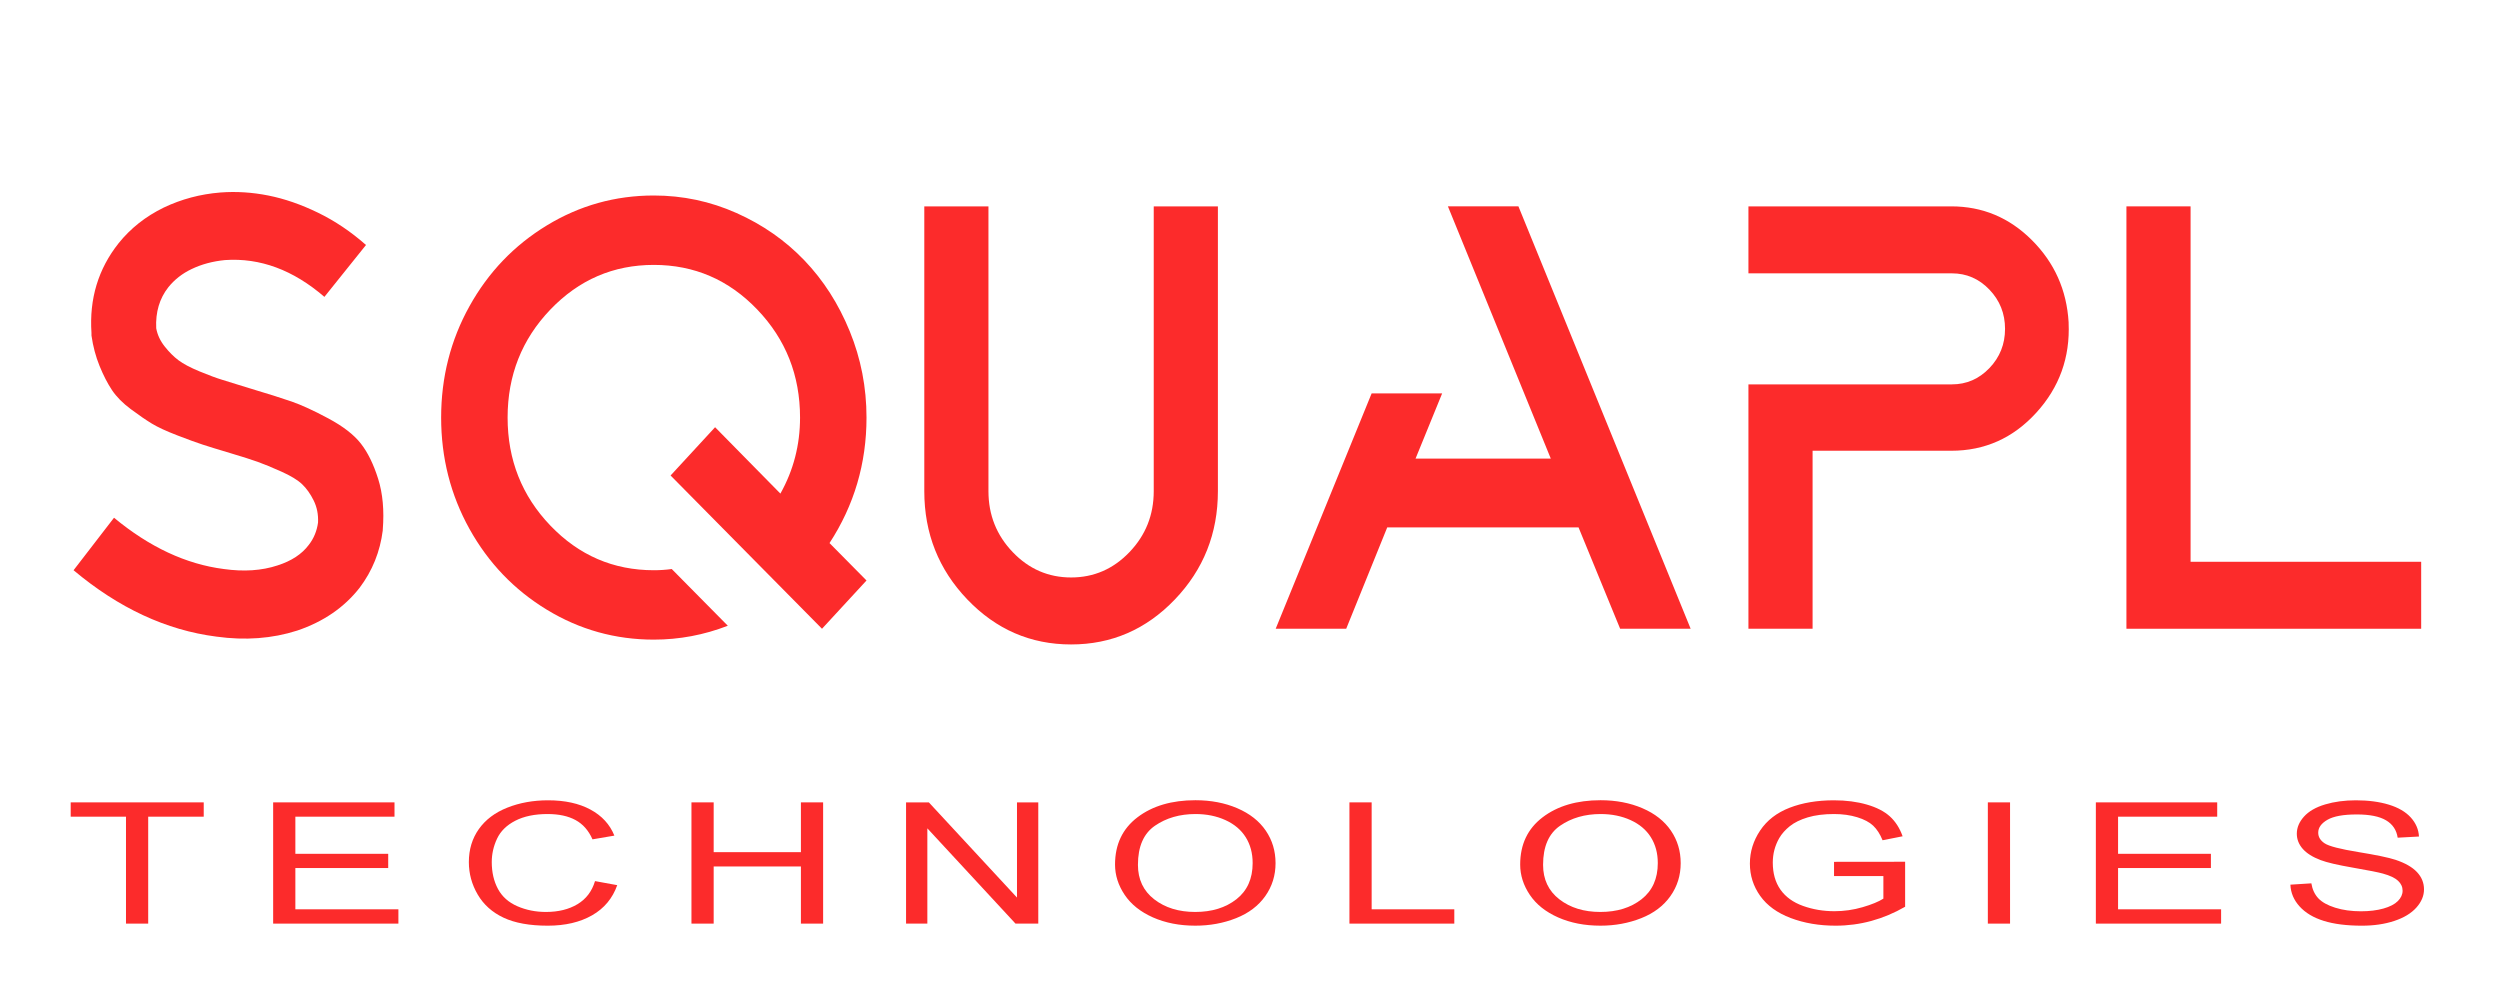 <?xml version="1.0" encoding="UTF-8" standalone="no"?><!DOCTYPE svg PUBLIC "-//W3C//DTD SVG 1.1//EN" "http://www.w3.org/Graphics/SVG/1.1/DTD/svg11.dtd"><svg width="100%" height="100%" viewBox="0 0 1230 492" version="1.1" xmlns="http://www.w3.org/2000/svg" xmlns:xlink="http://www.w3.org/1999/xlink" xml:space="preserve" xmlns:serif="http://www.serif.com/" style="fill-rule:evenodd;clip-rule:evenodd;stroke-linejoin:round;stroke-miterlimit:2;"><rect id="Artboard1" x="-243.056" y="-1188.89" width="1725" height="3066.67" style="fill:none;"/><g id="Artboard11" serif:id="Artboard1"><g><path d="M180.076,120.532l-20.473,25.532c-15.355,-13.261 -31.657,-19.297 -48.908,-18.11c-6.066,0.594 -11.563,2.078 -16.492,4.453c-4.55,2.177 -8.341,5.146 -11.374,8.907c-4.36,5.541 -6.35,12.271 -5.971,20.187c0.568,3.167 1.943,6.136 4.123,8.907c2.18,2.771 4.455,5.047 6.824,6.828c2.37,1.781 5.829,3.612 10.379,5.492c4.549,1.881 8.293,3.266 11.232,4.157c2.938,0.89 7.25,2.226 12.937,4.007c9.289,2.771 16.35,4.998 21.184,6.68c4.834,1.683 10.853,4.453 18.056,8.313c7.204,3.859 12.512,7.966 15.924,12.32c3.412,4.355 6.255,10.144 8.53,17.368c2.275,7.224 3.033,15.586 2.275,25.086l0,0.297c-1.327,10.49 -5.118,19.891 -11.374,28.203c-7.582,9.698 -17.819,16.725 -30.709,21.079c-12.322,3.958 -25.592,4.948 -39.809,2.969c-24.644,-3.167 -48.055,-14.053 -70.234,-32.657l19.904,-25.829c17.44,14.449 35.449,22.86 54.026,25.235c9.858,1.386 18.673,0.792 26.445,-1.781c6.824,-2.177 11.942,-5.542 15.355,-10.094c2.464,-3.167 3.98,-6.828 4.549,-10.985c0.19,-3.958 -0.521,-7.57 -2.133,-10.836c-1.611,-3.265 -3.506,-5.937 -5.686,-8.015c-2.18,-2.079 -5.593,-4.157 -10.237,-6.235c-4.644,-2.078 -8.483,-3.661 -11.516,-4.75c-3.033,-1.088 -7.535,-2.523 -13.507,-4.305c-5.971,-1.781 -10.473,-3.166 -13.506,-4.156c-3.033,-0.99 -7.251,-2.523 -12.654,-4.602c-5.402,-2.078 -9.573,-4.007 -12.511,-5.789c-2.938,-1.781 -6.398,-4.156 -10.379,-7.125c-3.98,-2.969 -7.061,-6.086 -9.241,-9.351c-2.18,-3.266 -4.218,-7.225 -6.113,-11.876c-1.896,-4.651 -3.223,-9.648 -3.981,-14.992l-0,-1.188c-1.138,-16.823 3.317,-31.568 13.364,-44.234c5.877,-7.323 13.27,-13.162 22.179,-17.516c8.72,-4.157 18.009,-6.631 27.866,-7.422c7.773,-0.594 15.639,-0.099 23.601,1.484c7.962,1.583 16.113,4.404 24.454,8.461c8.341,4.058 16.208,9.352 23.601,15.883Z" style="fill:#fc2b2b;fill-rule:nonzero;stroke:#f00;stroke-opacity:0;stroke-width:1.39px;"/><path d="M230.974,260.214c-9.288,-16.724 -13.933,-34.983 -13.933,-54.774c0,-19.792 4.645,-38.05 13.933,-54.775c9.289,-16.724 21.99,-29.984 38.103,-39.781c16.113,-9.797 33.648,-14.696 52.604,-14.696c14.218,0 27.771,2.87 40.662,8.61c12.89,5.739 24.027,13.508 33.411,23.305c9.383,9.797 16.824,21.424 22.321,34.883c5.497,13.458 8.246,27.61 8.246,42.454c0,22.562 -6.066,43.146 -18.198,61.75l18.198,18.407l-21.895,23.75l-74.499,-75.407l21.895,-23.75l32.131,32.656c6.446,-11.479 9.668,-23.948 9.668,-37.406c0,-20.782 -7.014,-38.496 -21.042,-53.142c-14.027,-14.646 -30.993,-21.969 -50.898,-21.969c-19.904,0 -36.87,7.323 -50.898,21.969c-14.028,14.646 -21.042,32.36 -21.042,53.142c0,20.781 7.014,38.495 21.042,53.141c14.028,14.646 30.994,21.969 50.898,21.969c3.033,-0 5.971,-0.198 8.815,-0.594l27.582,27.907c-11.753,4.552 -23.886,6.828 -36.397,6.828c-18.956,-0 -36.491,-4.899 -52.604,-14.696c-16.113,-9.797 -28.814,-23.057 -38.103,-39.781Z" style="fill:#fc2b2b;fill-rule:nonzero;stroke:#f00;stroke-opacity:0;stroke-width:1.39px;"/><path d="M599.205,101.532l-0,140.127c-0,20.781 -7.062,38.545 -21.184,53.29c-14.123,14.744 -31.136,22.117 -51.041,22.117c-19.904,-0 -36.918,-7.373 -51.04,-22.117c-14.123,-14.745 -21.184,-32.509 -21.184,-53.29l-0,-140.127l31.563,-0l-0,140.127c-0,11.677 3.98,21.672 11.942,29.985c7.962,8.312 17.535,12.468 28.719,12.468c11.185,0 20.758,-4.156 28.719,-12.468c7.962,-8.313 11.943,-18.308 11.943,-29.985l0,-140.127l31.563,-0Z" style="fill:#fc2b2b;fill-rule:nonzero;stroke:#f00;stroke-opacity:0;stroke-width:1.39px;"/><path d="M797.111,309.347l-20.473,-49.876l-94.119,0l-20.189,49.876l-34.691,0l47.202,-115.783l34.691,0l-13.08,32.063l66.537,0c-31.847,-77.98 -48.718,-119.345 -50.614,-124.095l34.691,-0l84.735,207.815l-34.69,0Z" style="fill:#fc2b2b;fill-rule:nonzero;stroke:#f00;stroke-opacity:0;stroke-width:1.39px;"/><path d="M1017.76,158.83c0.758,17.021 -4.55,31.766 -15.924,44.235c-11.374,12.468 -25.307,18.703 -41.799,18.703l-68.243,-0l-0,87.579l-31.563,0l-0,-120.236l100.09,0c7.204,0 13.365,-2.672 18.483,-8.016c5.118,-5.343 7.677,-11.776 7.677,-19.297c0,-7.521 -2.559,-13.953 -7.677,-19.297c-5.118,-5.344 -11.279,-8.016 -18.483,-8.016l-100.09,0l-0,-32.953l99.806,-0c15.355,-0 28.577,5.542 39.667,16.625c11.089,11.084 17.108,24.542 18.056,40.376l-0,0.297Z" style="fill:#fc2b2b;fill-rule:nonzero;stroke:#f00;stroke-opacity:0;stroke-width:1.39px;"/><path d="M1191.22,309.347l-145.018,0l0,-207.815l31.563,-0l0,174.862l113.455,-0l-0,32.953Z" style="fill:#fc2b2b;fill-rule:nonzero;stroke:#f00;stroke-opacity:0;stroke-width:1.39px;"/></g><path d="M61.986,454.418l-0,-52.612l-27.206,-0l0,-7.04l65.451,0l-0,7.04l-27.318,-0l-0,52.612l-10.927,0Z" style="fill:#fc2b2b;fill-rule:nonzero;stroke:#f00;stroke-opacity:0;stroke-width:1.39px;"/><path d="M134.39,454.418l-0,-59.652l59.705,0l0,7.04l-48.778,-0l0,18.27l45.68,-0l0,6.998l-45.68,0l0,20.305l50.693,-0l0,7.039l-61.62,0Z" style="fill:#fc2b2b;fill-rule:nonzero;stroke:#f00;stroke-opacity:0;stroke-width:1.39px;"/><path d="M292.747,433.503l10.927,1.994c-2.29,6.484 -6.411,11.427 -12.363,14.832c-5.952,3.404 -13.227,5.106 -21.826,5.106c-8.9,0 -16.138,-1.308 -21.714,-3.926c-5.576,-2.618 -9.819,-6.409 -12.729,-11.373c-2.911,-4.964 -4.366,-10.295 -4.366,-15.991c0,-6.212 1.643,-11.631 4.929,-16.256c3.285,-4.625 7.961,-8.138 14.025,-10.539c6.064,-2.4 12.739,-3.601 20.024,-3.601c8.261,0 15.208,1.519 20.84,4.557c5.633,3.039 9.557,7.311 11.772,12.818l-10.758,1.831c-1.915,-4.34 -4.694,-7.501 -8.336,-9.481c-3.643,-1.98 -8.224,-2.97 -13.744,-2.97c-6.346,-0 -11.65,1.098 -15.912,3.296c-4.262,2.197 -7.256,5.147 -8.984,8.85c-1.727,3.703 -2.591,7.521 -2.591,11.454c0,5.073 1.024,9.501 3.07,13.285c2.047,3.785 5.229,6.612 9.547,8.484c4.319,1.872 8.994,2.808 14.026,2.808c6.12,-0 11.302,-1.275 15.545,-3.825c4.244,-2.55 7.116,-6.334 8.618,-11.353Z" style="fill:#fc2b2b;fill-rule:nonzero;stroke:#f00;stroke-opacity:0;stroke-width:1.39px;"/><path d="M340.199,454.418l0,-59.652l10.927,0l0,24.496l42.921,-0l-0,-24.496l10.927,0l-0,59.652l-10.927,0l-0,-28.117l-42.921,0l0,28.117l-10.927,0Z" style="fill:#fc2b2b;fill-rule:nonzero;stroke:#f00;stroke-opacity:0;stroke-width:1.39px;"/><path d="M445.779,454.418l0,-59.652l11.209,0l43.371,46.835l-0,-46.835l10.477,0l-0,59.652l-11.209,0l-43.371,-46.875l-0,46.875l-10.477,0Z" style="fill:#fc2b2b;fill-rule:nonzero;stroke:#f00;stroke-opacity:0;stroke-width:1.39px;"/><path d="M548.599,425.365c0,-9.901 3.68,-17.652 11.04,-23.254c7.36,-5.602 16.86,-8.402 28.501,-8.402c7.623,-0 14.495,1.315 20.615,3.946c6.121,2.632 10.787,6.301 13.997,11.007c3.211,4.707 4.816,10.044 4.816,16.012c0,6.049 -1.69,11.461 -5.069,16.235c-3.38,4.774 -8.167,8.389 -14.363,10.844c-6.196,2.455 -12.88,3.682 -20.052,3.682c-7.773,0 -14.72,-1.356 -20.841,-4.069c-6.12,-2.712 -10.758,-6.415 -13.912,-11.108c-3.154,-4.693 -4.732,-9.657 -4.732,-14.893Zm11.266,0.122c-0,7.189 2.675,12.852 8.026,16.989c5.351,4.136 12.063,6.205 20.136,6.205c8.224,-0 14.992,-2.089 20.306,-6.266c5.313,-4.178 7.97,-10.105 7.97,-17.782c-0,-4.856 -1.136,-9.094 -3.408,-12.716c-2.272,-3.621 -5.595,-6.429 -9.969,-8.423c-4.375,-1.993 -9.285,-2.99 -14.73,-2.99c-7.735,-0 -14.391,1.919 -19.967,5.757c-5.576,3.839 -8.364,10.248 -8.364,19.226Z" style="fill:#fc2b2b;fill-rule:nonzero;stroke:#f00;stroke-opacity:0;stroke-width:1.39px;"/><path d="M663.924,454.418l-0,-59.652l10.927,0l0,52.613l40.667,-0l0,7.039l-51.594,0Z" style="fill:#fc2b2b;fill-rule:nonzero;stroke:#f00;stroke-opacity:0;stroke-width:1.39px;"/><path d="M747.931,425.365c0,-9.901 3.68,-17.652 11.04,-23.254c7.36,-5.602 16.86,-8.402 28.501,-8.402c7.623,-0 14.494,1.315 20.615,3.946c6.121,2.632 10.786,6.301 13.997,11.007c3.211,4.707 4.816,10.044 4.816,16.012c-0,6.049 -1.69,11.461 -5.069,16.235c-3.38,4.774 -8.168,8.389 -14.363,10.844c-6.196,2.455 -12.88,3.682 -20.052,3.682c-7.773,0 -14.72,-1.356 -20.841,-4.069c-6.121,-2.712 -10.758,-6.415 -13.912,-11.108c-3.155,-4.693 -4.732,-9.657 -4.732,-14.893Zm11.265,0.122c0,7.189 2.676,12.852 8.027,16.989c5.351,4.136 12.063,6.205 20.136,6.205c8.224,-0 14.992,-2.089 20.306,-6.266c5.313,-4.178 7.97,-10.105 7.97,-17.782c-0,-4.856 -1.136,-9.094 -3.408,-12.716c-2.272,-3.621 -5.595,-6.429 -9.97,-8.423c-4.374,-1.993 -9.284,-2.99 -14.729,-2.99c-7.735,-0 -14.391,1.919 -19.967,5.757c-5.577,3.839 -8.365,10.248 -8.365,19.226Z" style="fill:#fc2b2b;fill-rule:nonzero;stroke:#f00;stroke-opacity:0;stroke-width:1.39px;"/><path d="M902.346,431.021l-0,-6.998l34.978,-0.041l-0,22.135c-5.37,3.093 -10.908,5.419 -16.616,6.979c-5.708,1.56 -11.566,2.339 -17.574,2.339c-8.111,0 -15.48,-1.254 -22.108,-3.763c-6.627,-2.51 -11.631,-6.138 -15.01,-10.885c-3.38,-4.747 -5.07,-10.05 -5.07,-15.91c0,-5.805 1.681,-11.224 5.041,-16.256c3.361,-5.032 8.196,-8.768 14.504,-11.21c6.309,-2.441 13.575,-3.662 21.798,-3.662c5.971,0 11.369,0.699 16.194,2.096c4.825,1.397 8.608,3.343 11.35,5.839c2.741,2.495 4.825,5.751 6.252,9.765l-9.857,1.954c-1.239,-3.039 -2.779,-5.426 -4.619,-7.162c-1.84,-1.736 -4.468,-3.126 -7.886,-4.171c-3.417,-1.044 -7.209,-1.566 -11.377,-1.566c-4.995,-0 -9.313,0.549 -12.955,1.648c-3.643,1.098 -6.581,2.543 -8.815,4.333c-2.234,1.791 -3.971,3.757 -5.21,5.9c-2.103,3.69 -3.155,7.691 -3.155,12.004c0,5.317 1.268,9.765 3.802,13.346c2.535,3.581 6.224,6.239 11.068,7.975c4.844,1.737 9.989,2.605 15.434,2.605c4.731,-0 9.35,-0.658 13.856,-1.974c4.506,-1.315 7.923,-2.719 10.251,-4.211l0,-11.109l-24.276,0Z" style="fill:#fc2b2b;fill-rule:nonzero;stroke:#f00;stroke-opacity:0;stroke-width:1.39px;"/><rect x="978.017" y="394.766" width="10.927" height="59.652" style="fill:#fc2b2b;fill-rule:nonzero;stroke:#f00;stroke-opacity:0;stroke-width:1.39px;"/><path d="M1031.16,454.418l-0,-59.652l59.705,0l-0,7.04l-48.778,-0l-0,18.27l45.68,-0l0,6.998l-45.68,0l-0,20.305l50.693,-0l0,7.039l-61.62,0Z" style="fill:#fc2b2b;fill-rule:nonzero;stroke:#f00;stroke-opacity:0;stroke-width:1.39px;"/><path d="M1126.88,435.253l10.307,-0.651c0.489,2.984 1.624,5.432 3.408,7.345c1.784,1.912 4.553,3.458 8.308,4.638c3.755,1.18 7.98,1.77 12.673,1.77c4.169,0 7.848,-0.447 11.04,-1.342c3.192,-0.896 5.567,-2.123 7.125,-3.683c1.559,-1.56 2.338,-3.262 2.338,-5.107c-0,-1.871 -0.751,-3.506 -2.253,-4.903c-1.502,-1.397 -3.98,-2.57 -7.435,-3.519c-2.216,-0.624 -7.116,-1.594 -14.701,-2.91c-7.585,-1.315 -12.899,-2.556 -15.94,-3.723c-3.943,-1.492 -6.881,-3.343 -8.815,-5.554c-1.934,-2.211 -2.901,-4.686 -2.901,-7.426c0,-3.011 1.183,-5.825 3.549,-8.443c2.365,-2.618 5.82,-4.605 10.363,-5.961c4.544,-1.357 9.595,-2.035 15.152,-2.035c6.121,0 11.519,0.712 16.194,2.136c4.675,1.425 8.27,3.52 10.786,6.287c2.516,2.767 3.868,5.9 4.056,9.399l-10.477,0.57c-0.563,-3.77 -2.469,-6.619 -5.717,-8.545c-3.248,-1.926 -8.045,-2.889 -14.391,-2.889c-6.609,0 -11.425,0.875 -14.448,2.625c-3.023,1.749 -4.534,3.859 -4.534,6.327c-0,2.143 1.07,3.906 3.21,5.29c2.103,1.383 7.595,2.801 16.476,4.252c8.88,1.451 14.973,2.719 18.277,3.804c4.807,1.601 8.355,3.629 10.646,6.084c2.291,2.455 3.436,5.282 3.436,8.483c-0,3.174 -1.258,6.165 -3.774,8.973c-2.516,2.807 -6.13,4.991 -10.843,6.551c-4.712,1.56 -10.016,2.339 -15.912,2.339c-7.472,0 -13.734,-0.786 -18.784,-2.36c-5.051,-1.573 -9.012,-3.94 -11.885,-7.1c-2.873,-3.16 -4.384,-6.734 -4.534,-10.722Z" style="fill:#fc2b2b;fill-rule:nonzero;stroke:#f00;stroke-opacity:0;stroke-width:1.39px;"/></g></svg>